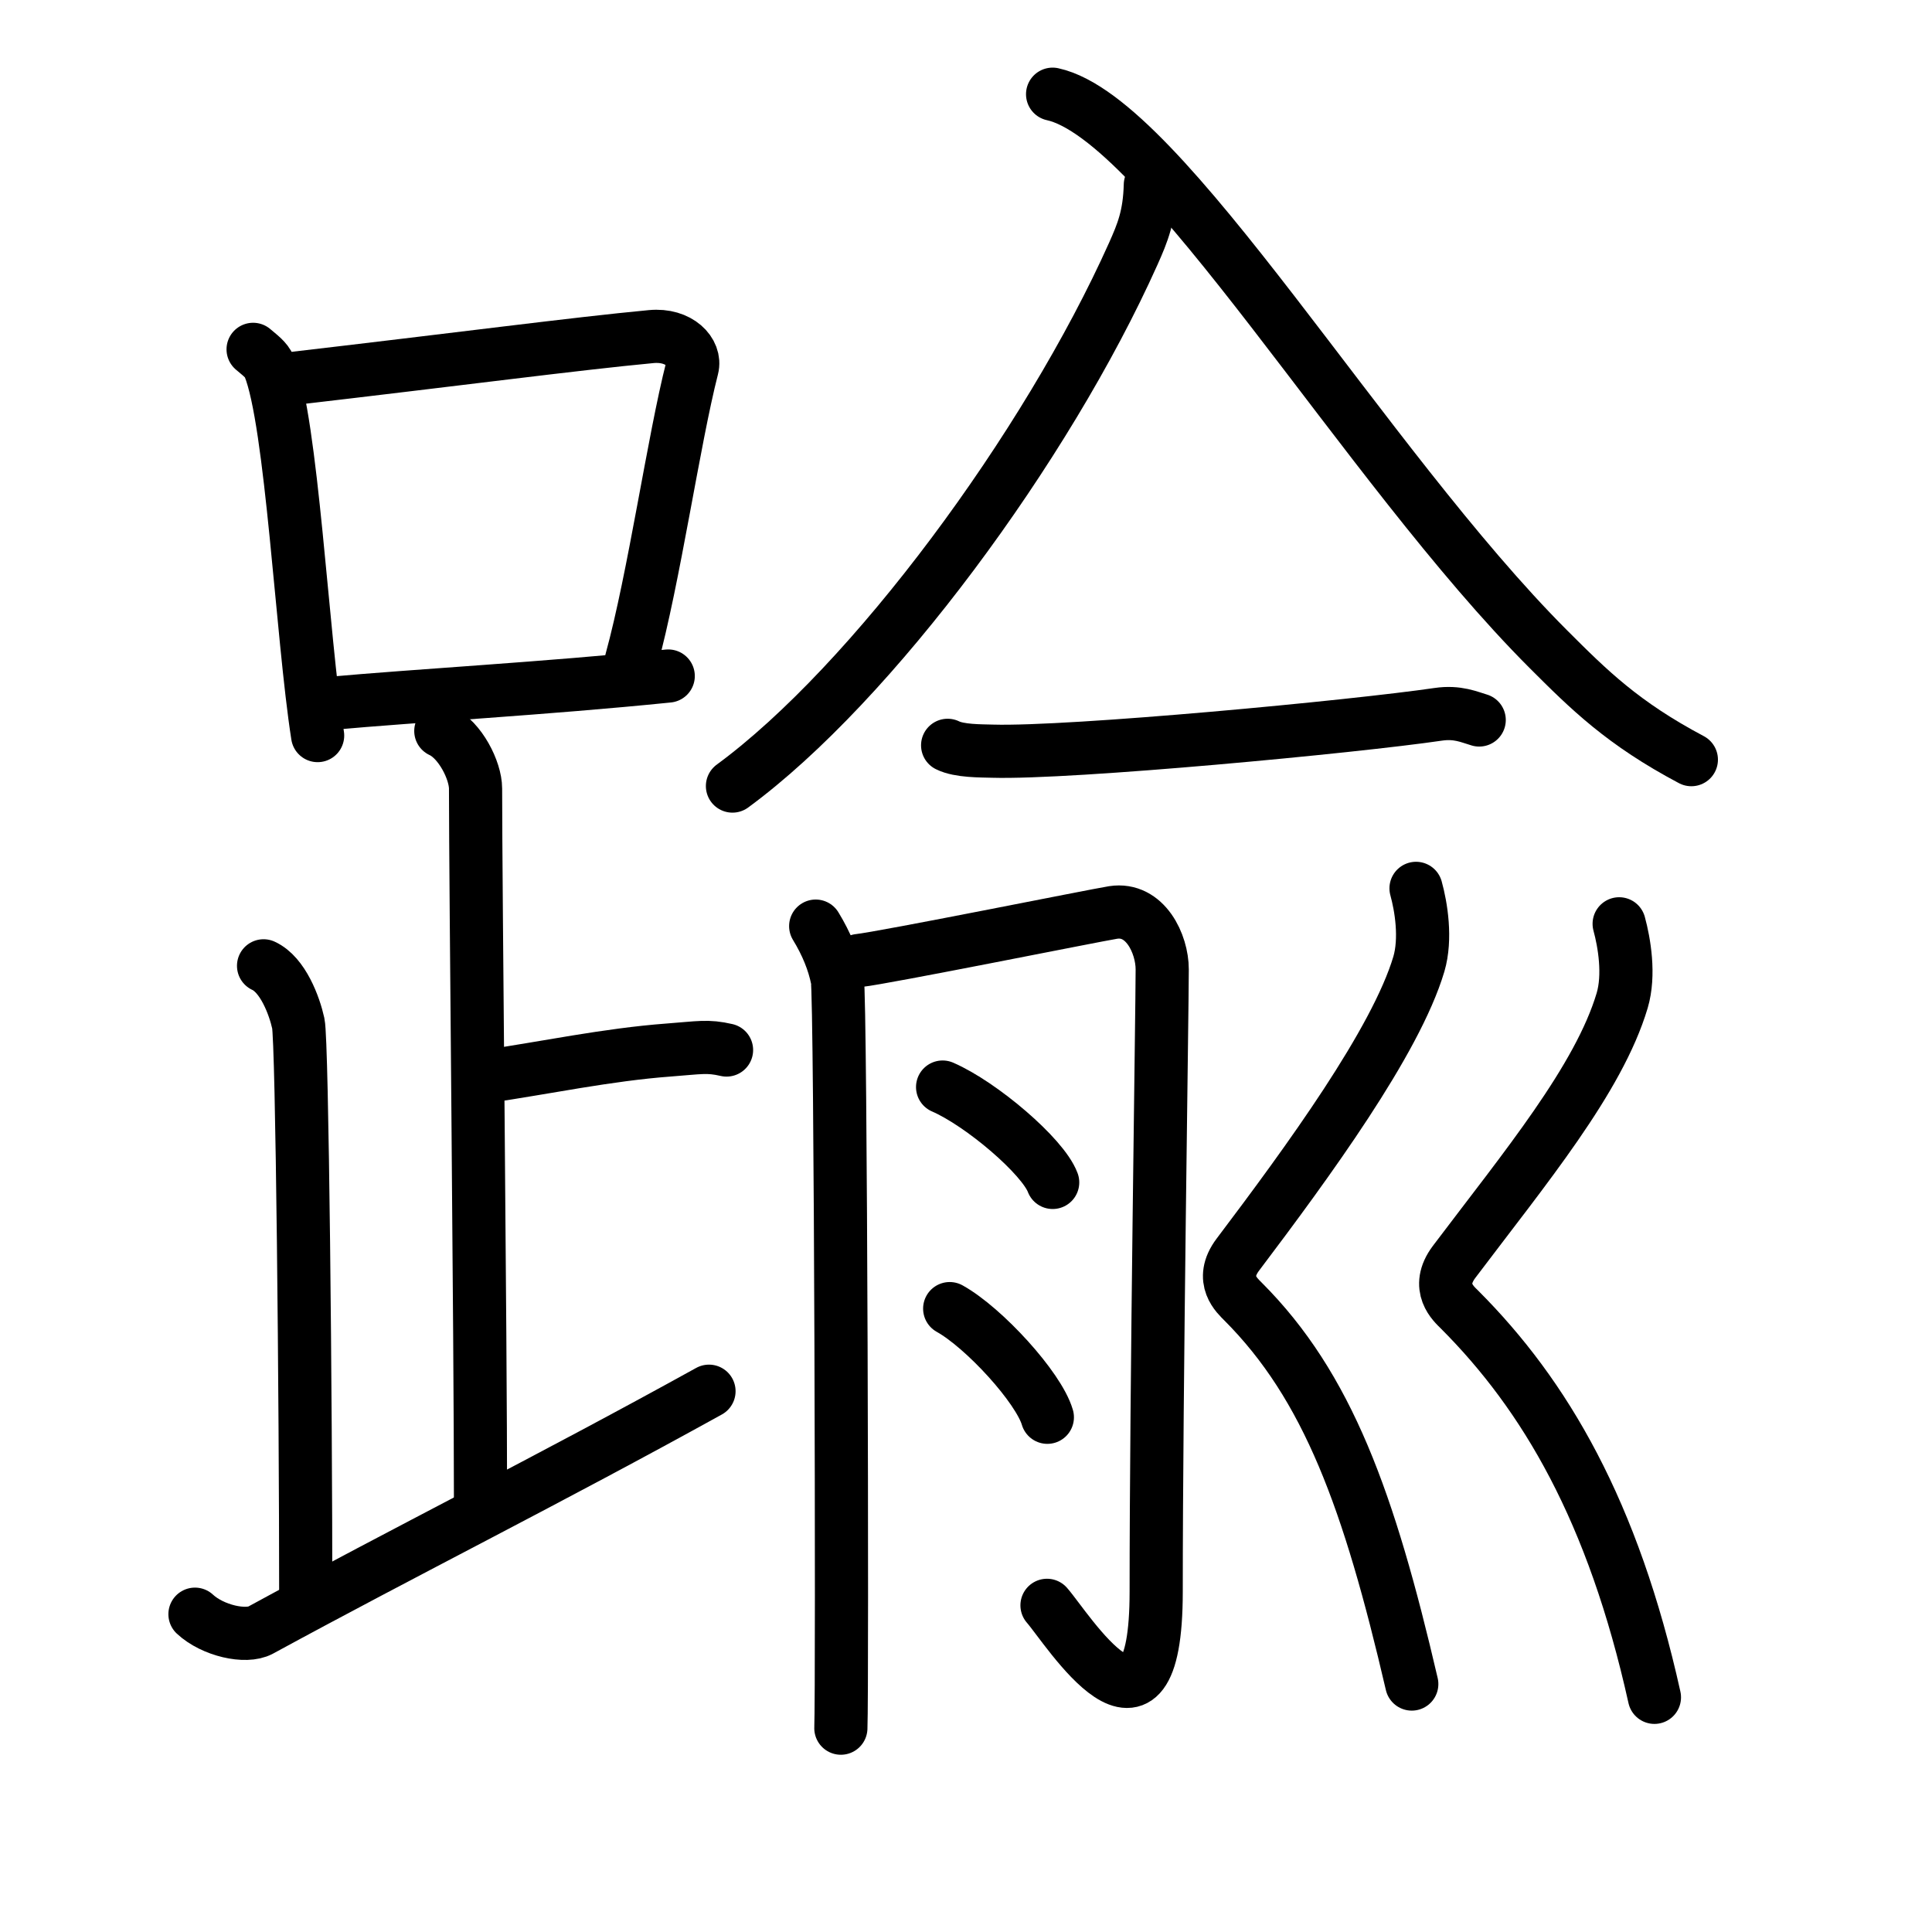 <svg xmlns="http://www.w3.org/2000/svg" width="109" height="109" viewBox="0 0 109 109" style="fill:none;stroke:currentColor;stroke-width:3;stroke-linecap:round;stroke-linejoin:round;">
<path id="kvg:08e30-s1" d="M14.28,19.71c0.37,0.32,0.75,0.58,0.91,0.97c1.28,3.13,1.85,15.2,2.73,20.82"/>
<path id="kvg:08e30-s2" d="M16.11,21.4c9.89-1.15,16.29-2,20.63-2.41c1.58-0.15,2.54,0.89,2.31,1.77c-1.04,4.06-2.15,11.85-3.43,16.5"/>
<path id="kvg:08e30-s3" d="M18.56,39.69c5.09-0.46,12.15-0.84,19.14-1.55"/>
<path id="kvg:08e30-s4" d="M24.87,41.24c1.09,0.5,1.96,2.23,1.96,3.25c0,5.51,0.28,30.51,0.28,40.5"/>
<path id="kvg:08e30-s5" d="M27.38,60.74c3.37-0.49,6.87-1.24,10.35-1.5c1.74-0.13,2.18-0.25,3.26,0"/>
<path id="kvg:08e30-s6" d="M14.87,54.49c1.09,0.5,1.74,2.25,1.96,3.25c0.22,1,0.42,21.01,0.42,32.76"/>
<path id="kvg:08e30-s7" d="M11,91.07c1,0.93,2.87,1.35,3.7,0.9C22.91,87.5,30.94,83.5,40,78.49"/>
<path id="kvg:08e30-s8" d="M  64.9,10.431 c -0.045,1.753 -0.432,2.698 -0.962,3.884 -4.883,10.898 -14.747,24.26 -22.614,30.033"/>
<path id="kvg:08e30-s9" d="M 59.386,5.315 C 65.623,6.678 76.973,26.238 87.355,36.625 c 2.312,2.313 4.211,4.189 8.068,6.233"/>
<path id="kvg:08e30-s10" d="M 53.464,42.05 c 0.66,0.33 1.87,0.31 2.53,0.33 4.43,0.13 20.39,-1.38 25.15,-2.08 1.09,-0.16 1.76,0.16 2.31,0.32"/>
<path id="kvg:08e30-s11" d="M46.02,52.25c0.61,1,1.02,2,1.22,3c0.2,1,0.29,40,0.2,42.25"/>
<path id="kvg:08e30-s12" d="M48.46,54.19c1.36-0.14,13.33-2.55,14.34-2.71c1.81-0.28,2.77,1.77,2.77,3.21c0,2.31-0.34,23.56-0.34,35.1c0,10.21-5.03,2.06-6.16,0.78"/>
<path id="kvg:08e30-s13" d="M53.18,61.33c2.19,0.95,5.66,3.91,6.21,5.38"/>
<path id="kvg:08e30-s14" d="M53.58,73.83c1.94,1.08,5.02,4.45,5.51,6.13"/>
<path id="kvg:08e30-s15" d="M79.89,50.12c0.29,1.04,0.58,2.84,0.16,4.27c-1.3,4.37-6.26,11.16-10.21,16.39c-1.08,1.43-0.01,2.34,0.28,2.64c4.79,4.79,7.12,11.23,9.53,21.59"/>
<path id="kvg:08e30-s16" d="M91.35,52.12c0.29,1.06,0.6,2.88,0.17,4.33c-1.32,4.43-5.48,9.44-9.48,14.74c-1.09,1.45-0.01,2.38,0.29,2.68c4.85,4.85,8.68,11.39,11.01,21.89"/>
</svg>